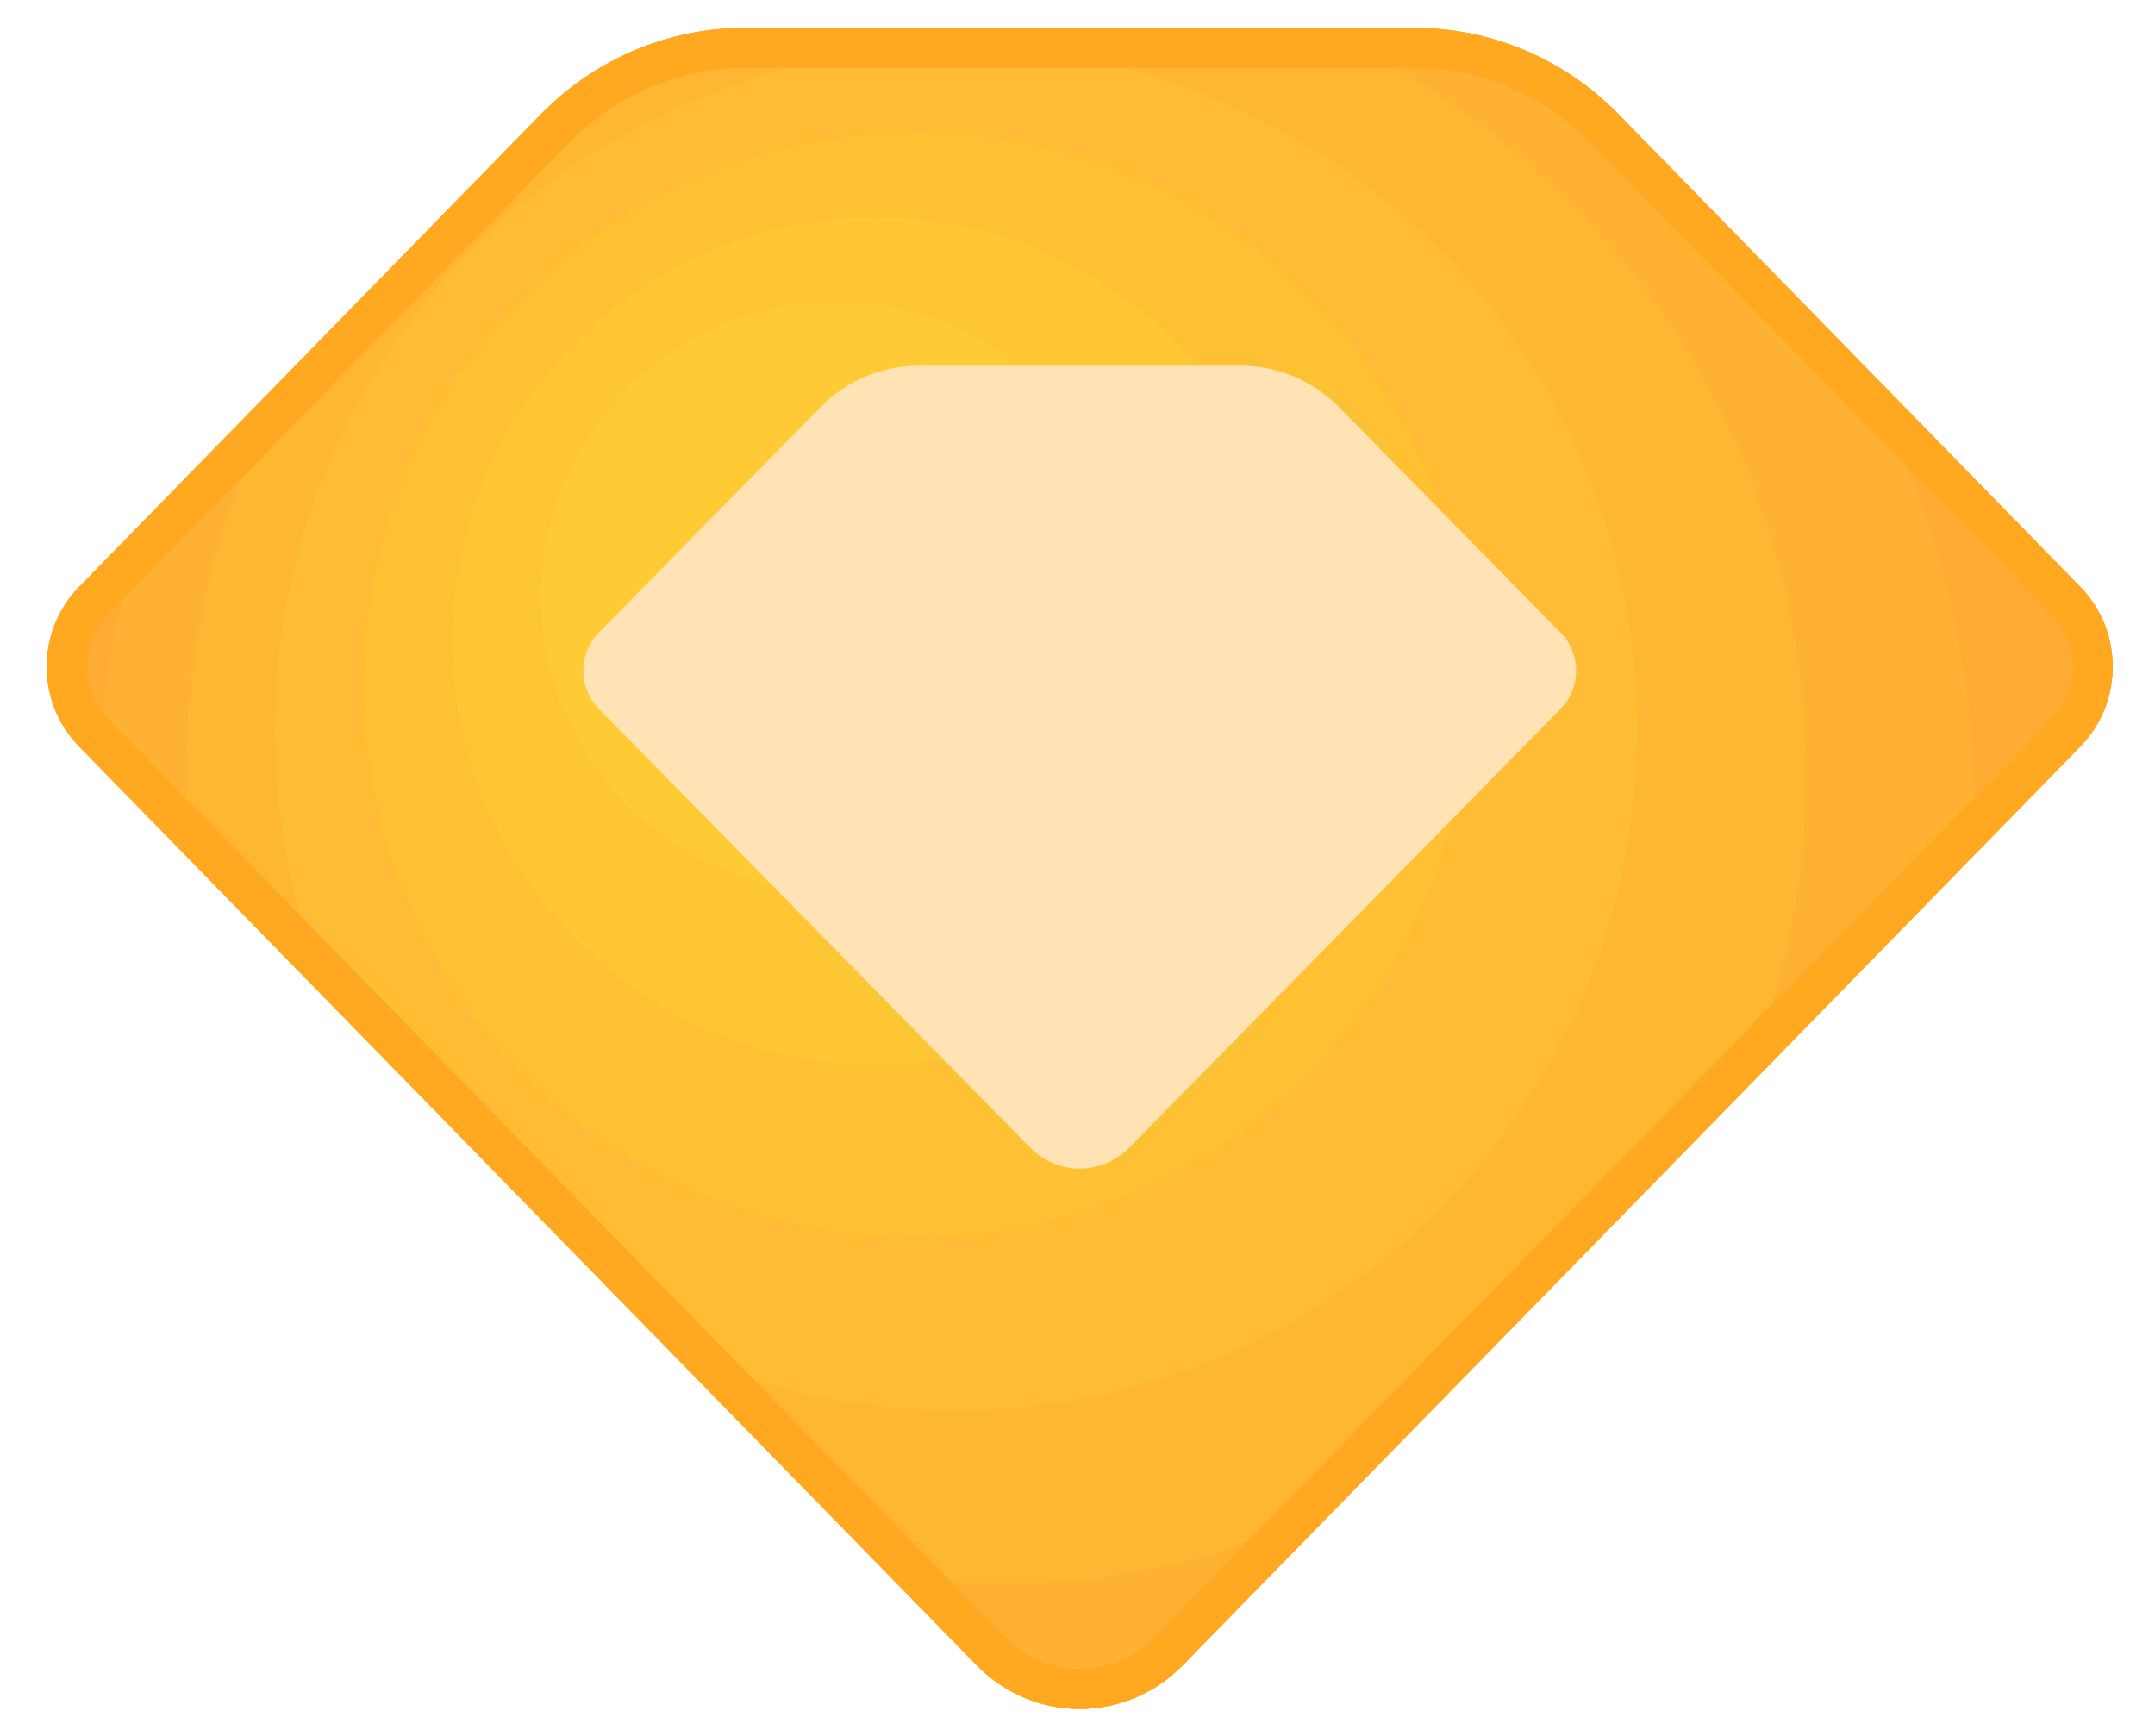 
<svg width="36px" height="29px" viewBox="0 0 36 29" version="1.1" xmlns="http://www.w3.org/2000/svg" xmlns:xlink="http://www.w3.org/1999/xlink">
    <!-- Generator: Sketch 51.1 (57501) - http://www.bohemiancoding.com/sketch -->
    <desc>Created with Sketch.</desc>
    <defs></defs>
    <g id="Page-1" stroke="none" stroke-width="1" fill="none" fill-rule="evenodd">
        <g id="我的粉丝" transform="translate(-31, -458)" fill-rule="nonzero">
            <g id="会员" transform="translate(30, 453)">
                <rect id="Rectangle-path" fill="#000000" opacity="0" x="0" y="0" width="38" height="38"></rect>
                <path d="M24.636,5.467 L13.439,5.467 C12.161,5.467 10.936,5.987 10.033,6.912 L2.319,14.808 C1.602,15.542 1.602,16.733 2.319,17.468 L17.315,32.819 C18.266,33.793 19.808,33.793 20.759,32.819 L35.755,17.468 C36.472,16.733 36.472,15.542 35.755,14.808 L28.041,6.912 C27.138,5.987 25.913,5.467 24.636,5.467 Z" id="Shape" fill="#FFA820"></path>
                <path d="M2.319,14.808 C1.602,15.542 1.602,16.733 2.319,17.468 L2.641,17.797 C2.718,16.364 2.988,14.982 3.425,13.676 L2.319,14.808 Z M35.755,14.808 L31.963,10.926 C33.257,13.208 33.997,15.846 33.997,18.657 C33.997,18.866 33.993,19.073 33.985,19.28 L35.755,17.468 C36.472,16.733 36.472,15.542 35.755,14.808 Z" id="Shape" fill="#FEAC33"></path>
                <path d="M5.938,11.104 L3.425,13.676 C2.988,14.982 2.719,16.364 2.641,17.797 L4.177,19.369 C4.125,18.888 4.1,18.404 4.1,17.919 C4.1,15.434 4.769,13.106 5.938,11.104 Z M31.963,10.926 L28.041,6.912 C27.138,5.987 25.913,5.467 24.636,5.467 L22.965,5.467 C27.795,7.536 31.179,12.332 31.179,17.919 C31.179,19.825 30.785,21.638 30.075,23.283 L33.985,19.28 C33.993,19.073 33.997,18.866 33.997,18.657 C33.997,15.846 33.257,13.208 31.963,10.926 Z M15.875,31.345 L17.315,32.819 C18.266,33.793 19.808,33.793 20.759,32.819 L23.293,30.225 C21.572,31.017 19.657,31.459 17.639,31.459 C17.049,31.459 16.46,31.421 15.875,31.345 Z" id="Shape" fill="#FEB133"></path>
                <path d="M22.965,5.467 L13.439,5.467 C12.161,5.467 10.936,5.987 10.033,6.912 L5.938,11.104 C4.769,13.106 4.1,15.434 4.1,17.919 C4.1,18.409 4.126,18.893 4.177,19.369 L6.562,21.812 C5.932,20.397 5.581,18.83 5.581,17.182 C5.581,10.891 10.681,5.792 16.971,5.792 C23.262,5.792 28.361,10.891 28.361,17.182 C28.361,23.472 23.262,28.571 16.971,28.571 C15.228,28.571 13.576,28.179 12.099,27.479 L15.875,31.345 C16.46,31.421 17.049,31.459 17.639,31.459 C19.657,31.459 21.572,31.017 23.293,30.226 L30.075,23.283 C30.785,21.638 31.179,19.825 31.179,17.919 C31.179,12.332 27.795,7.536 22.965,5.467 Z" id="Shape" fill="#FEB633"></path>
                <path d="M28.361,17.182 C28.361,10.891 23.262,5.792 16.971,5.792 C10.681,5.792 5.581,10.891 5.581,17.182 C5.581,18.83 5.932,20.397 6.562,21.812 L12.099,27.479 C13.576,28.179 15.228,28.571 16.971,28.571 C23.262,28.571 28.361,23.472 28.361,17.182 Z M7.063,16.444 C7.063,11.341 11.2,7.204 16.303,7.204 C21.406,7.204 25.543,11.341 25.543,16.444 C25.543,21.547 21.406,25.684 16.303,25.684 C11.2,25.684 7.063,21.547 7.063,16.444 Z" id="Shape" fill="#FFBC34"></path>
                <path d="M25.543,16.444 C25.543,11.341 21.406,7.204 16.303,7.204 C11.2,7.204 7.063,11.341 7.063,16.444 C7.063,21.547 11.2,25.684 16.303,25.684 C21.406,25.684 25.543,21.547 25.543,16.444 Z M15.635,22.797 C11.719,22.797 8.545,19.622 8.545,15.707 C8.545,11.791 11.719,8.617 15.635,8.617 C19.551,8.617 22.725,11.791 22.725,15.707 C22.725,19.622 19.551,22.797 15.635,22.797 Z" id="Shape" fill="#FFC134"></path>
                <path d="M15.635,8.617 C11.719,8.617 8.545,11.791 8.545,15.707 C8.545,19.622 11.719,22.797 15.635,22.797 C19.551,22.797 22.725,19.622 22.725,15.707 C22.725,11.791 19.551,8.617 15.635,8.617 Z M14.967,19.909 C12.239,19.909 10.027,17.697 10.027,14.969 C10.027,12.241 12.239,10.029 14.967,10.029 C17.696,10.029 19.907,12.241 19.907,14.969 C19.907,17.697 17.696,19.909 14.967,19.909 Z" id="Shape" fill="#FFC634"></path>
                <path d="M10.027,14.969 C10.027,17.697 12.239,19.909 14.967,19.909 C17.696,19.909 19.907,17.697 19.907,14.969 C19.907,12.241 17.696,10.029 14.967,10.029 C12.239,10.029 10.027,12.241 10.027,14.969 Z" id="Shape" fill="#FFCB34"></path>
                <path d="M24.636,6.135 C25.181,6.135 25.714,6.244 26.218,6.458 C26.723,6.672 27.176,6.982 27.563,7.378 L35.277,15.274 C35.742,15.751 35.742,16.525 35.277,17.001 L20.281,32.352 C19.948,32.693 19.506,32.881 19.037,32.881 C18.568,32.881 18.126,32.693 17.793,32.352 L2.797,17.001 C2.332,16.525 2.332,15.751 2.797,15.274 L10.511,7.378 C10.898,6.982 11.351,6.672 11.856,6.458 C12.361,6.244 12.893,6.135 13.439,6.135 L24.636,6.135 L24.636,6.135 Z M24.636,5.467 L13.439,5.467 C12.161,5.467 10.936,5.987 10.033,6.912 L2.319,14.808 C1.602,15.542 1.602,16.733 2.319,17.468 L17.315,32.819 C17.791,33.306 18.414,33.549 19.037,33.549 C19.66,33.549 20.283,33.306 20.759,32.819 L35.755,17.468 C36.472,16.733 36.472,15.542 35.755,14.808 L28.041,6.912 C27.138,5.987 25.913,5.467 24.636,5.467 Z" id="Shape" fill="#FFA820"></path>
                <path d="M21.728,11.109 L16.346,11.109 C15.733,11.109 15.144,11.358 14.71,11.799 L11.003,15.57 C10.658,15.921 10.658,16.49 11.003,16.841 L18.21,24.173 C18.427,24.396 18.726,24.522 19.037,24.522 C19.349,24.522 19.647,24.396 19.864,24.173 L27.072,16.841 C27.417,16.49 27.417,15.921 27.072,15.57 L23.365,11.799 C22.93,11.358 22.342,11.109 21.728,11.109 Z" id="Shape" fill="#FFE3B4"></path>
            </g>
        </g>
    </g>
</svg>